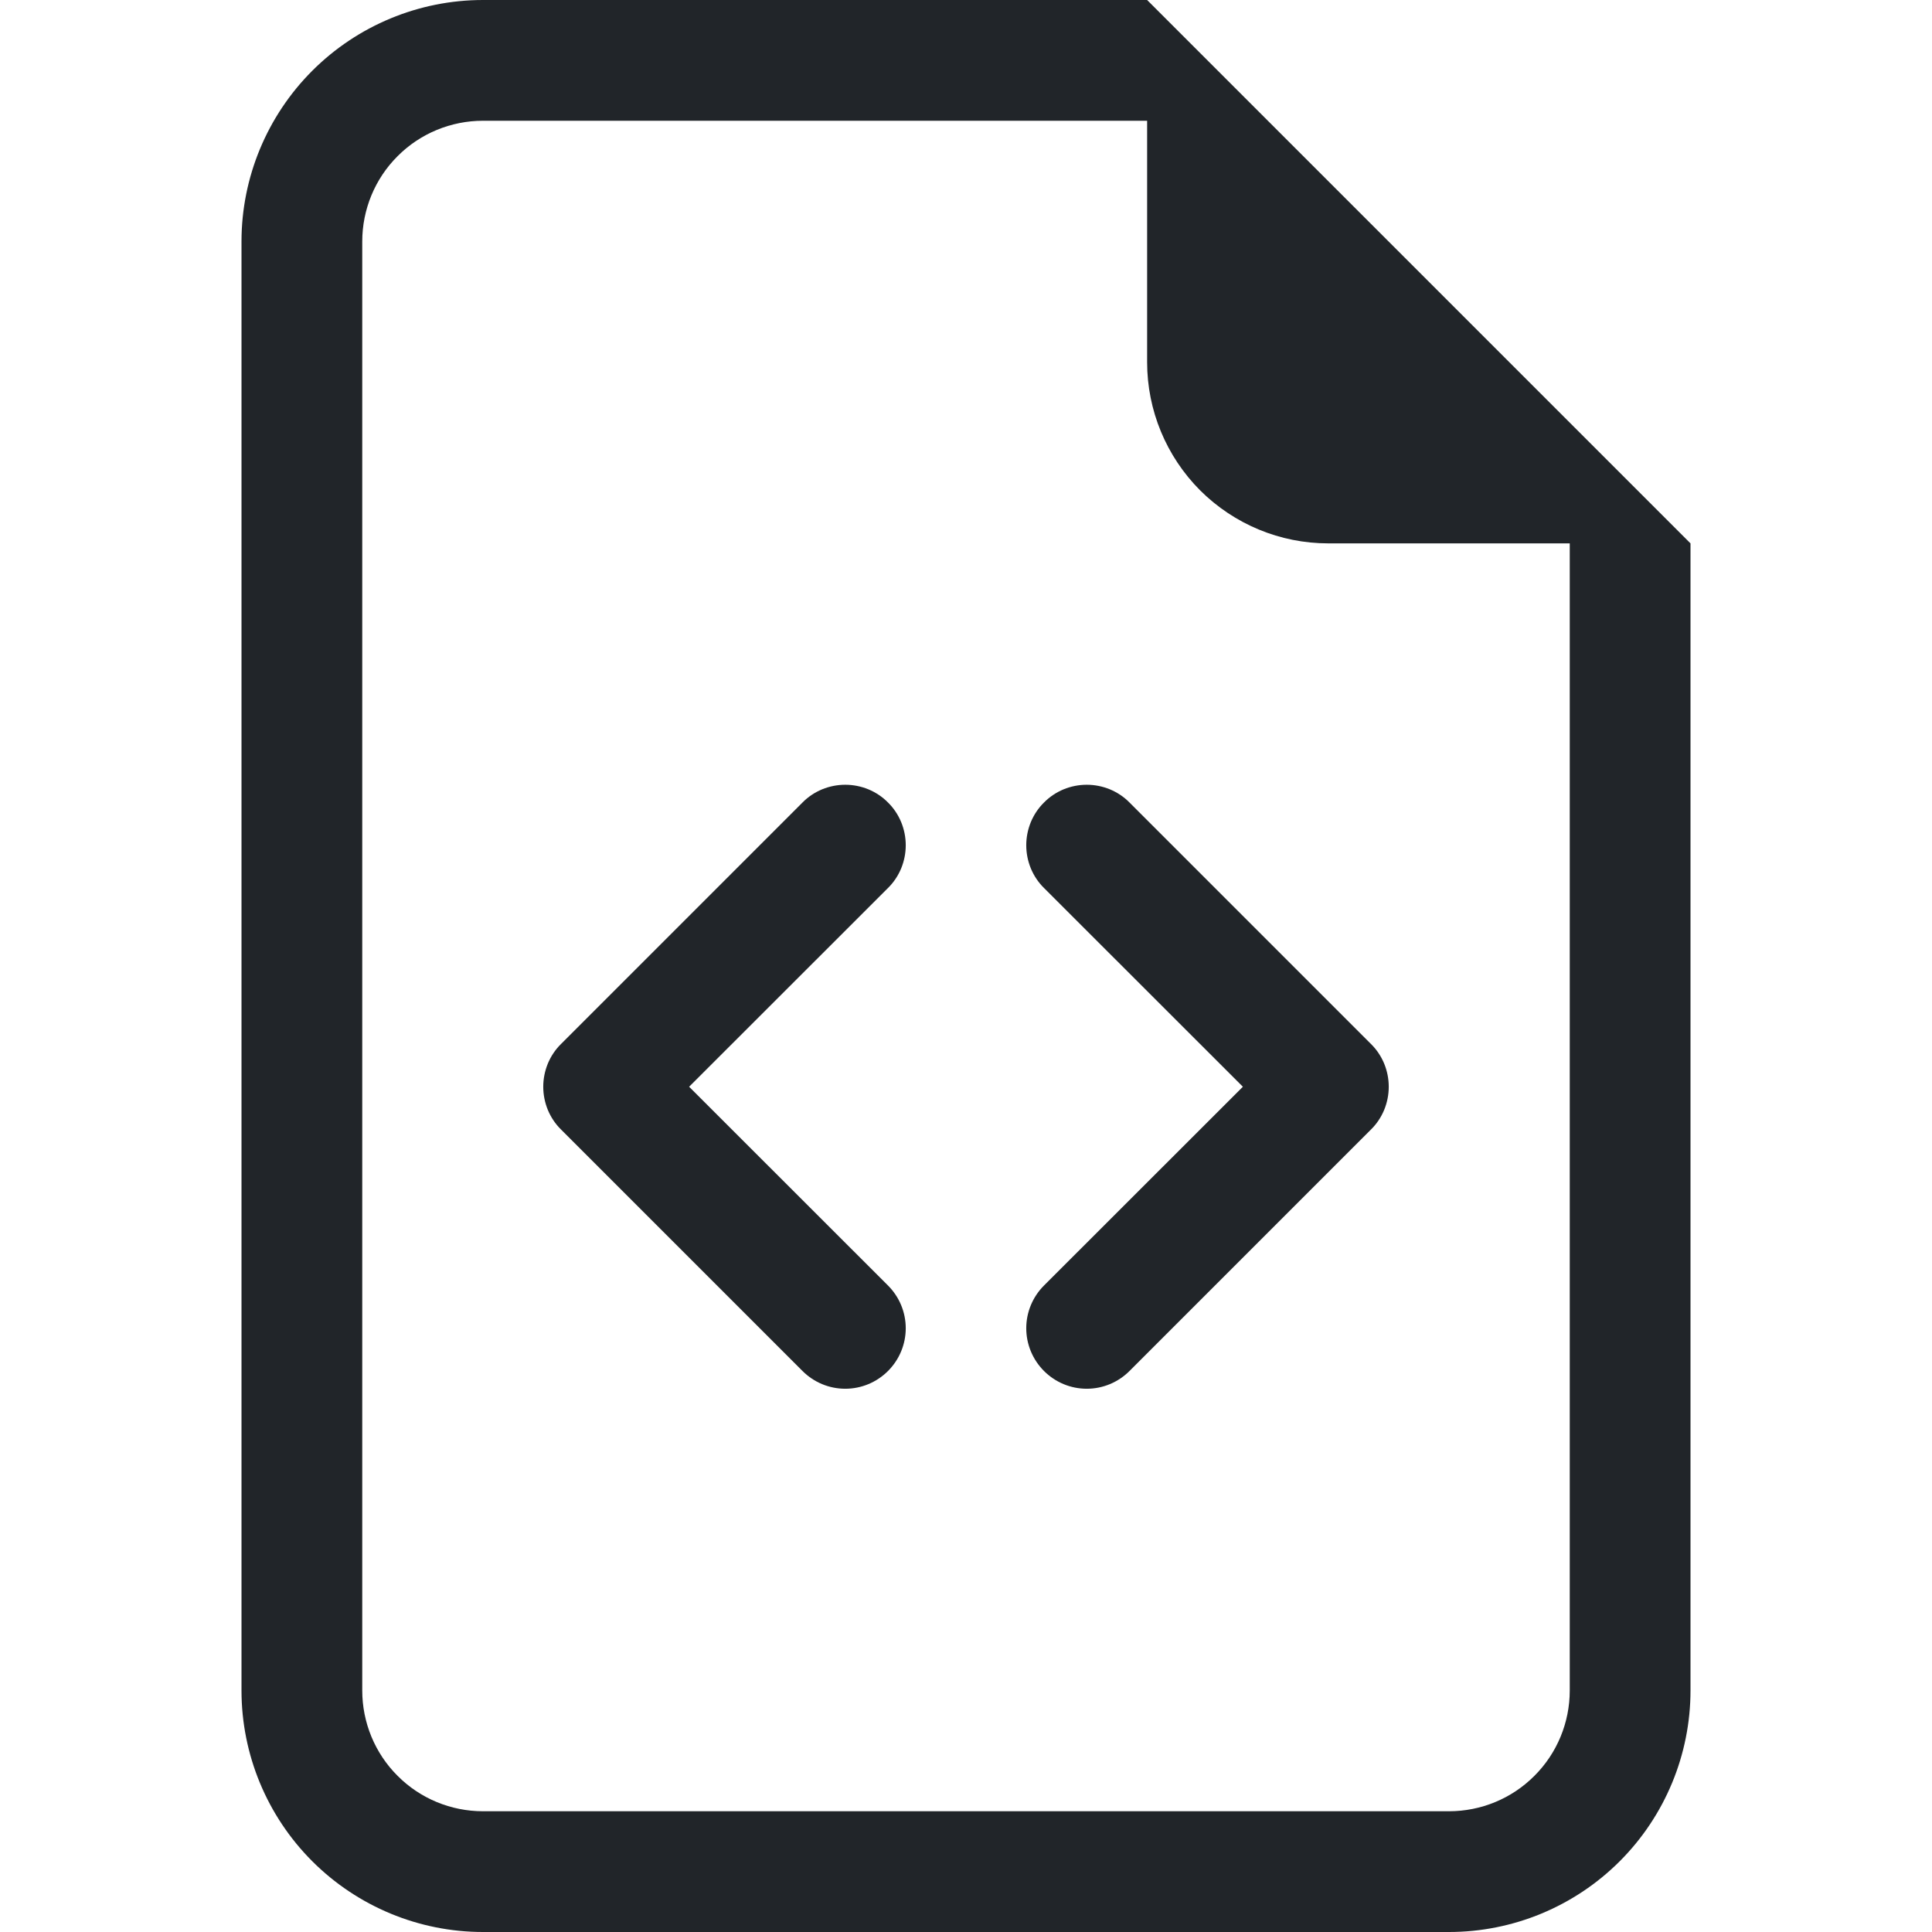 <svg width="16" height="16" viewBox="0 0 16 16" fill="none" xmlns="http://www.w3.org/2000/svg">
<path d="M14 4.5V14C14 14.53 13.789 15.039 13.414 15.414C13.039 15.789 12.53 16 12 16H4C3.47 16 2.961 15.789 2.586 15.414C2.211 15.039 2 14.53 2 14V2C2 1.47 2.211 0.961 2.586 0.586C2.961 0.211 3.47 0 4 0H9.5L14 4.5ZM11 4.5C10.602 4.5 10.221 4.342 9.939 4.061C9.658 3.779 9.5 3.398 9.5 3V1H4C3.735 1 3.48 1.105 3.293 1.293C3.105 1.48 3 1.735 3 2V14C3 14.265 3.105 14.52 3.293 14.707C3.48 14.895 3.735 15 4 15H12C12.265 15 12.52 14.895 12.707 14.707C12.895 14.52 13 14.265 13 14V4.5H11Z" fill="#212529"/>
<path d="M8.646 6.646C8.692 6.599 8.748 6.562 8.808 6.537C8.869 6.512 8.934 6.499 9 6.499C9.066 6.499 9.131 6.512 9.192 6.537C9.252 6.562 9.308 6.599 9.354 6.646L11.354 8.646C11.401 8.692 11.438 8.748 11.463 8.808C11.488 8.869 11.501 8.934 11.501 9C11.501 9.066 11.488 9.131 11.463 9.192C11.438 9.252 11.401 9.308 11.354 9.354L9.354 11.354C9.26 11.448 9.133 11.501 9 11.501C8.867 11.501 8.74 11.448 8.646 11.354C8.552 11.26 8.499 11.133 8.499 11C8.499 10.867 8.552 10.74 8.646 10.646L10.293 9L8.646 7.354C8.599 7.308 8.562 7.252 8.537 7.192C8.512 7.131 8.499 7.066 8.499 7C8.499 6.934 8.512 6.869 8.537 6.808C8.562 6.748 8.599 6.692 8.646 6.646ZM7.354 6.646C7.308 6.599 7.252 6.562 7.192 6.537C7.131 6.512 7.066 6.499 7 6.499C6.934 6.499 6.869 6.512 6.808 6.537C6.748 6.562 6.692 6.599 6.646 6.646L4.646 8.646C4.599 8.692 4.562 8.748 4.537 8.808C4.512 8.869 4.499 8.934 4.499 9C4.499 9.066 4.512 9.131 4.537 9.192C4.562 9.252 4.599 9.308 4.646 9.354L6.646 11.354C6.74 11.448 6.867 11.501 7 11.501C7.133 11.501 7.26 11.448 7.354 11.354C7.448 11.26 7.501 11.133 7.501 11C7.501 10.867 7.448 10.74 7.354 10.646L5.707 9L7.354 7.354C7.401 7.308 7.438 7.252 7.463 7.192C7.488 7.131 7.501 7.066 7.501 7C7.501 6.934 7.488 6.869 7.463 6.808C7.438 6.748 7.401 6.692 7.354 6.646Z" fill="#212529"/>
</svg>

